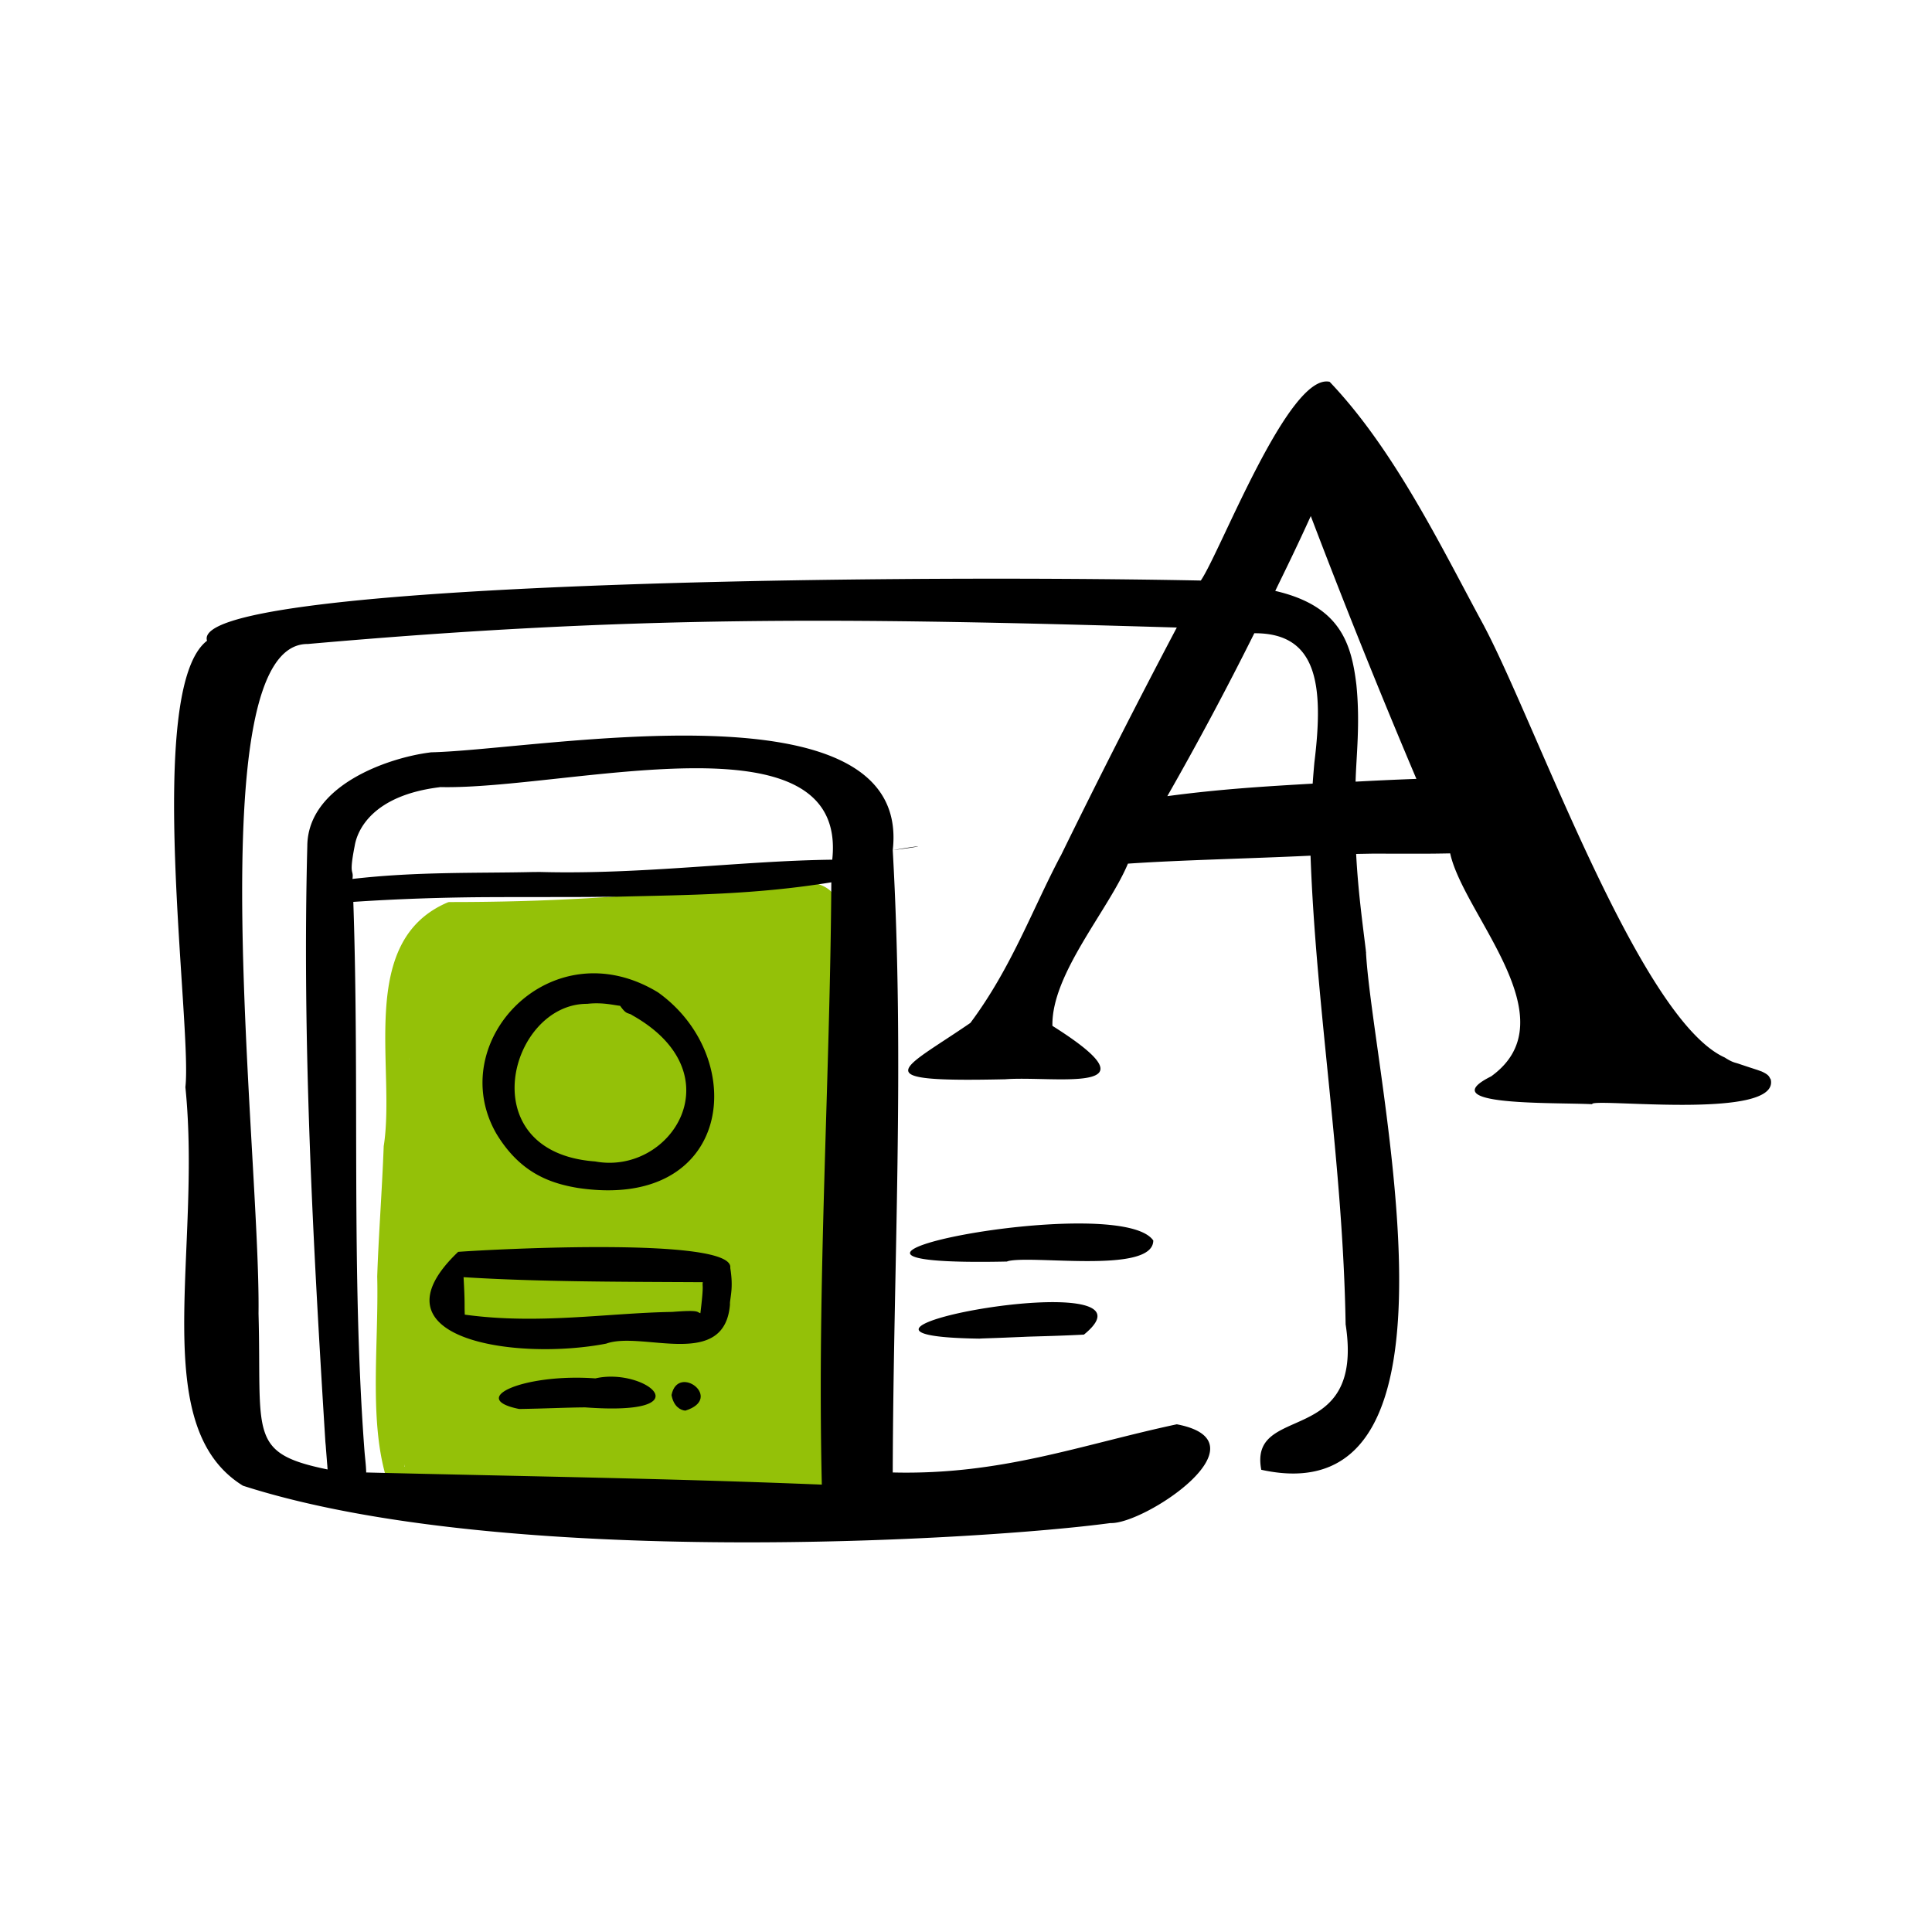 <svg width="48" height="48" viewBox="0 0 48 48" fill="none" xmlns="http://www.w3.org/2000/svg"><g clip-path="url(#clip0)"><path d="M10.162 26.335c.003-.143.008-.287.015-.433-.003.08-.007.15-.015.413v-.02c0 .011-.002-.006 0 .04zm-.11 10.105l.007-.003a.66.66 0 0 1-.011-.067.655.655 0 0 1 .003.07zm2.932 1.237c-.868-.238-2.723.416-3.3-.7-.552-1.494-.27-3.46-.312-5.272l-.001.044c.03-.98.119-2.126.164-3.316l-.001.041c.305-1.96-.68-5.093 1.594-6.056l-.008.001c.009 0 .003 0 .036-.008 9.91.01 9.92-2.254 9.818 2.583l.003-.072c-.064 1.988-.345 3.982-.433 6.148l.001-.023v.005c-.319 5.636 1.972 6.669-2.776 6.435l.033.001-.047-.001h.002c-1.496-.066-3.063.206-4.773.19z" fill="#94C108"/><path d="M43.992 26.813c-.04-.046-.017-.102-.237-.198l.004.003c-.168-.063-.017-.006-.574-.193l.04.014c-.119-.047-.158-.025-.386-.173l.009.006c-2.106-.956-4.661-8.217-5.96-10.687v.002l-.002-.006v.001c-.003-.004.002-.001-.014-.027l.004.005c-1.029-1.89-2.21-4.364-3.844-6.077v.002c-1.019-.22-2.713 4.232-3.198 4.938-8.555-.168-25.15.08-24.69 1.496-1.574 1.206-.362 9.587-.538 11.09.416 4.082-.97 8.418 1.43 9.903 6.494 2.09 18.437 1.35 21.552.928.838.037 3.943-2.018 1.649-2.454-2.406.515-4.354 1.264-7.057 1.197.014-5.172.3-10.138 0-15.461.84-.146.835-.104 0 0 .488-4.265-8.783-2.489-11.473-2.431h.001l-.043.006h.003c-1.02.131-3.02.811-3.033 2.32-.128 4.907.14 9.856.449 14.807v-.001l.005.055v-.002l.004.042.01.135v-.005l.021.27.005.062c.002.014.002.012.006.078l.004.05c-1.991-.406-1.635-.871-1.716-3.872C6.475 28.686 4.89 15.968 7.649 16l-.014.001c8.11-.717 13.328-.656 21.602-.41a208.622 208.622 0 0 0-2.89 5.685l.008-.02c-.713 1.348-1.224 2.787-2.246 4.158-1.708 1.175-2.701 1.48.867 1.4h-.016.012l-.01.001c1.189-.097 3.959.42 1.185-1.328-.028-1.286 1.397-2.881 1.876-4.03 1.307-.09 3.019-.125 4.537-.198.135 3.798.808 7.63.872 11.669l-.001-.03c.483 3.111-2.416 1.932-2.095 3.618 5.49 1.21 2.778-9.717 2.602-12.846l.003.007-.008-.061.002.005c-.085-.701-.193-1.475-.242-2.405l.434-.008-.02.001a1.17 1.17 0 0 1 .065-.001l-.023.001c.318-.001.7.003 1.13 0l-.023.001c.146-.001.269.002.773-.008.335 1.534 2.987 4.115 1.022 5.537v.001c-1.498.745 1.508.644 2.52.694l-.014.002c-.097-.178 4.692.421 4.435-.623zm-35.18-5.795c.064-.399.45-1.257 2.112-1.46h-.009l.028-.003c3.15.07 10.136-1.917 9.734 1.804-2.262.027-4.744.374-7.264.305h.04l-.175.001h.04-.098.04c-1.392.033-2.899-.014-4.503.172.036-.259-.097-.044.055-.82zm.242 15.016c-.33-4.407-.119-9.041-.276-13.627 1.04-.07 2.256-.116 3.514-.118h-.005.106-.01c.26-.003.891 0 1.485-.003h-.04.163-.04c.288 0 .578 0 .866-.003h-.03l.12-.001h-.013l.459-.004h-.009c1.72-.044 3.398-.046 5.31-.357-.031 4.93-.356 9.868-.236 14.964-3.796-.155-7.399-.205-11.32-.302-.004-.181-.03-.367-.044-.55zm23.602-17.096c-.016.178-.031.355-.043.531-1.082.064-2.256.129-3.611.311a81.75 81.75 0 0 0 2.161-4.047c1.558-.01 1.732 1.267 1.493 3.205zm1.06.48a.377.377 0 0 0-.037.002c.018-.662.117-1.448.02-2.407-.125-1.046-.414-1.962-2.016-2.332.236-.486.529-1.078.883-1.86a188.652 188.652 0 0 0 2.624 6.53c-.485.018-.975.04-1.474.067z" fill="#000"/><path d="M28.653 30.82c-.852-1.245-10.436.673-3.599.522-.017.002-.035.002-.052.003.516-.193 3.648.332 3.651-.525zM26.93 33.158c2.258-1.837-7.79.029-2.594.1h-.001c.01 0 .008-.002.045-.003h-.006c.082-.004.308-.01.626-.023h-.008l.368-.015h-.008l.032-.001h-.002l.051-.002h-.012l.077-.003h-.001l.02-.001c.336-.011.846-.022 1.413-.052zM14.591 24.94c-1.933-.01-2.918 3.688.195 3.916 1.902.353 3.522-2.21.88-3.656l.042.018c-.119-.064-.144-.007-.301-.229-.139-.012-.433-.093-.816-.049zm-.241 4.573c-.731-.122-1.447-.402-2.02-1.351a.045.045 0 0 1 .006.01c-1.323-2.287 1.361-5.13 4.012-3.517 2.292 1.638 1.854 5.44-1.998 4.858zM18.143 31.5c.107-.777-5.857-.465-6.76-.398-2.278 2.173 1.445 2.712 3.678 2.28.9-.327 2.977.685 3.078-1.015l-.007.046c.011-.207.092-.417.011-.912zm-1.44 1.094c-1.602.026-3.33.32-5.154.068h-.001c-.003-.031-.003-.062-.003-.092v.028c-.007-.218.008-.223-.028-.867 1.821.116 3.904.114 5.944.125-.02.131.034.002-.06.77-.098-.026 0-.088-.698-.032zM12.899 35.006c-1.305-.262.137-.89 1.898-.76h-.006c1.217-.285 2.764.943-.254.72h.003c-.434.002-.987.03-1.641.04z" fill="#000"/><path d="M16.684 34.66c.155-.792 1.31.084.343.387-.124-.01-.292-.106-.343-.387z" fill="#000"/></g><defs><clipPath id="clip0"><path fill="#fff" d="M0 0h48v48H0z"/></clipPath></defs></svg>